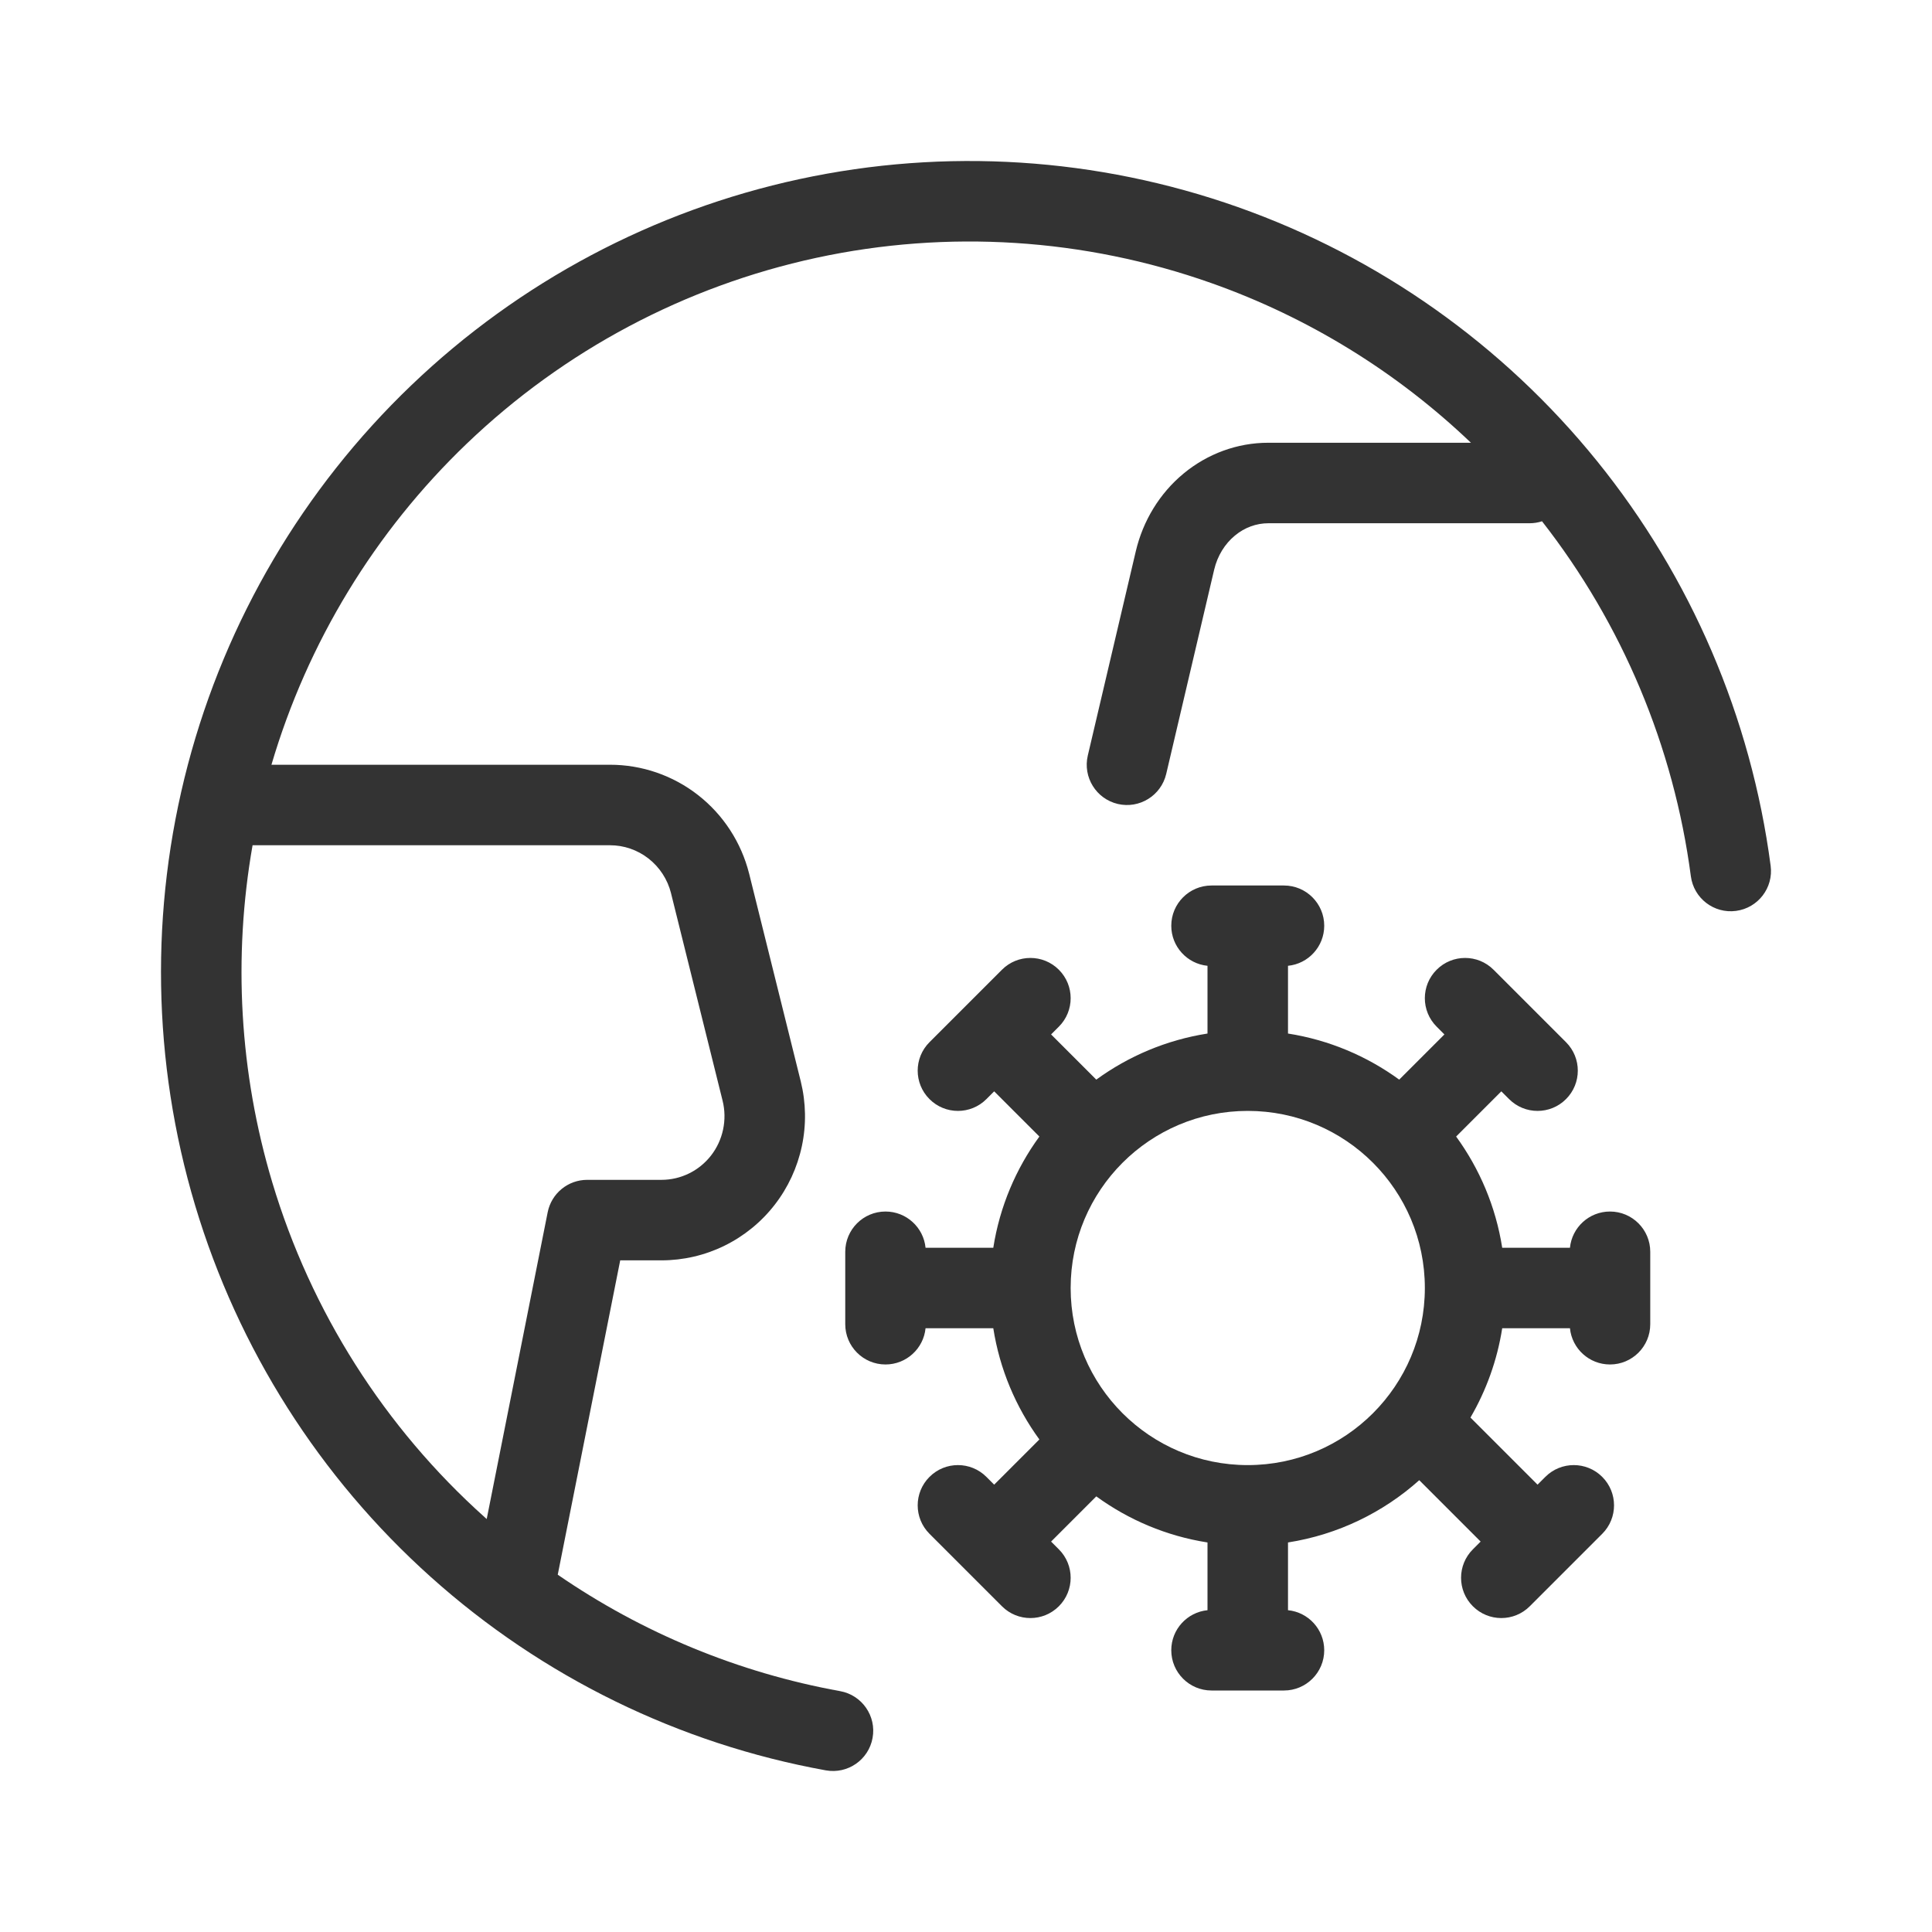 <svg width="48" height="48" viewBox="0 0 48 48" fill="none" xmlns="http://www.w3.org/2000/svg">
<path fill-rule="evenodd" clip-rule="evenodd" d="M20.285 6.405C23.547 5.701 26.941 5.918 30.089 7.031C32.504 7.884 34.702 9.24 36.545 11H31.513C30.741 10.999 29.998 11.274 29.403 11.767C28.809 12.259 28.397 12.94 28.219 13.694L27.026 18.771C26.9 19.309 27.234 19.847 27.771 19.974C28.309 20.1 28.847 19.766 28.974 19.229L30.166 14.152C30.248 13.806 30.433 13.511 30.68 13.307C30.925 13.103 31.218 13 31.511 13L38 13C38.109 13 38.213 12.983 38.311 12.951C40.306 15.504 41.584 18.549 42.009 21.771C42.081 22.318 42.583 22.704 43.131 22.631C43.678 22.559 44.064 22.057 43.991 21.509C43.505 17.822 42.012 14.341 39.676 11.453C37.34 8.565 34.252 6.381 30.755 5.145C27.258 3.909 23.488 3.668 19.863 4.45C16.238 5.232 12.899 7.005 10.218 9.573C7.536 12.142 5.615 15.405 4.667 19C3.72 22.596 3.782 26.385 4.848 29.948C5.914 33.51 7.942 36.707 10.708 39.184C13.473 41.662 16.868 43.324 20.517 43.984C21.061 44.082 21.581 43.722 21.679 43.178C21.778 42.635 21.417 42.114 20.873 42.016C18.349 41.559 15.959 40.57 13.857 39.123L15.409 31.313H16.433C16.976 31.313 17.511 31.189 17.998 30.95C18.485 30.711 18.912 30.364 19.245 29.935C19.578 29.507 19.809 29.008 19.922 28.476C20.035 27.945 20.025 27.395 19.895 26.868L18.612 21.705L18.611 21.702C18.416 20.93 17.971 20.244 17.344 19.754C16.717 19.264 15.944 18.998 15.149 19H6.744C7.639 15.962 9.313 13.209 11.601 11.018C14.016 8.705 17.022 7.109 20.285 6.405ZM6.275 21C5.786 23.785 5.95 26.653 6.764 29.374C7.725 32.584 9.552 35.464 12.042 37.695L12.092 37.74L13.607 30.118C13.7 29.65 14.111 29.313 14.588 29.313H16.433C16.67 29.313 16.904 29.259 17.118 29.154C17.331 29.05 17.519 28.897 17.666 28.708C17.813 28.519 17.915 28.298 17.965 28.062C18.015 27.826 18.011 27.582 17.953 27.348L16.671 22.191L16.671 22.189C16.585 21.847 16.387 21.545 16.112 21.33C15.837 21.115 15.499 20.999 15.152 21L6.275 21Z" fill="#333333"/>
<path fill-rule="evenodd" clip-rule="evenodd" d="M24.678 33C24.838 34.021 25.24 34.962 25.823 35.763L24.7 36.886L24.507 36.693C24.117 36.302 23.483 36.302 23.093 36.693C22.702 37.083 22.702 37.717 23.093 38.107L24.893 39.907C25.283 40.298 25.917 40.298 26.307 39.907C26.698 39.517 26.698 38.883 26.307 38.493L26.114 38.3L27.237 37.177C28.038 37.76 28.979 38.162 30 38.322V40.005C29.495 40.055 29.1 40.481 29.1 41C29.1 41.552 29.548 42 30.1 42H31.9C32.452 42 32.9 41.552 32.9 41C32.9 40.481 32.505 40.055 32 40.005V38.322C33.242 38.127 34.365 37.576 35.261 36.775L36.786 38.3L36.593 38.493C36.202 38.883 36.202 39.517 36.593 39.907C36.983 40.298 37.617 40.298 38.007 39.907L39.807 38.107C40.198 37.717 40.198 37.083 39.807 36.693C39.417 36.302 38.783 36.302 38.393 36.693L38.2 36.886L36.533 35.219C36.924 34.547 37.197 33.798 37.322 33H39.005C39.055 33.505 39.481 33.9 40 33.9C40.552 33.9 41 33.452 41 32.9V31.1C41 30.548 40.552 30.1 40 30.1C39.481 30.1 39.055 30.495 39.005 31H37.322C37.162 29.979 36.76 29.038 36.177 28.237L37.3 27.114L37.493 27.307C37.883 27.698 38.517 27.698 38.907 27.307C39.298 26.917 39.298 26.283 38.907 25.893L37.107 24.093C36.717 23.702 36.083 23.702 35.693 24.093C35.302 24.483 35.302 25.117 35.693 25.507L35.886 25.7L34.763 26.823C33.962 26.24 33.021 25.838 32 25.678V23.995C32.505 23.945 32.9 23.518 32.9 23C32.9 22.448 32.452 22 31.9 22H30.1C29.548 22 29.1 22.448 29.1 23C29.1 23.518 29.495 23.945 30 23.995V25.678C28.979 25.838 28.038 26.24 27.237 26.823L26.114 25.7L26.307 25.507C26.698 25.117 26.698 24.483 26.307 24.093C25.917 23.702 25.283 23.702 24.893 24.093L23.093 25.893C22.702 26.283 22.702 26.917 23.093 27.307C23.483 27.698 24.117 27.698 24.507 27.307L24.7 27.114L25.823 28.237C25.24 29.038 24.838 29.979 24.678 31H22.995C22.945 30.495 22.518 30.1 22 30.1C21.448 30.1 21 30.548 21 31.1V32.9C21 33.452 21.448 33.9 22 33.9C22.518 33.9 22.945 33.505 22.995 33H24.678ZM26.6 32C26.6 29.57 28.57 27.6 31 27.6C33.43 27.6 35.4 29.57 35.4 32C35.4 34.43 33.43 36.4 31 36.4C28.57 36.4 26.6 34.43 26.6 32Z" fill="#333333"/>
</svg>
